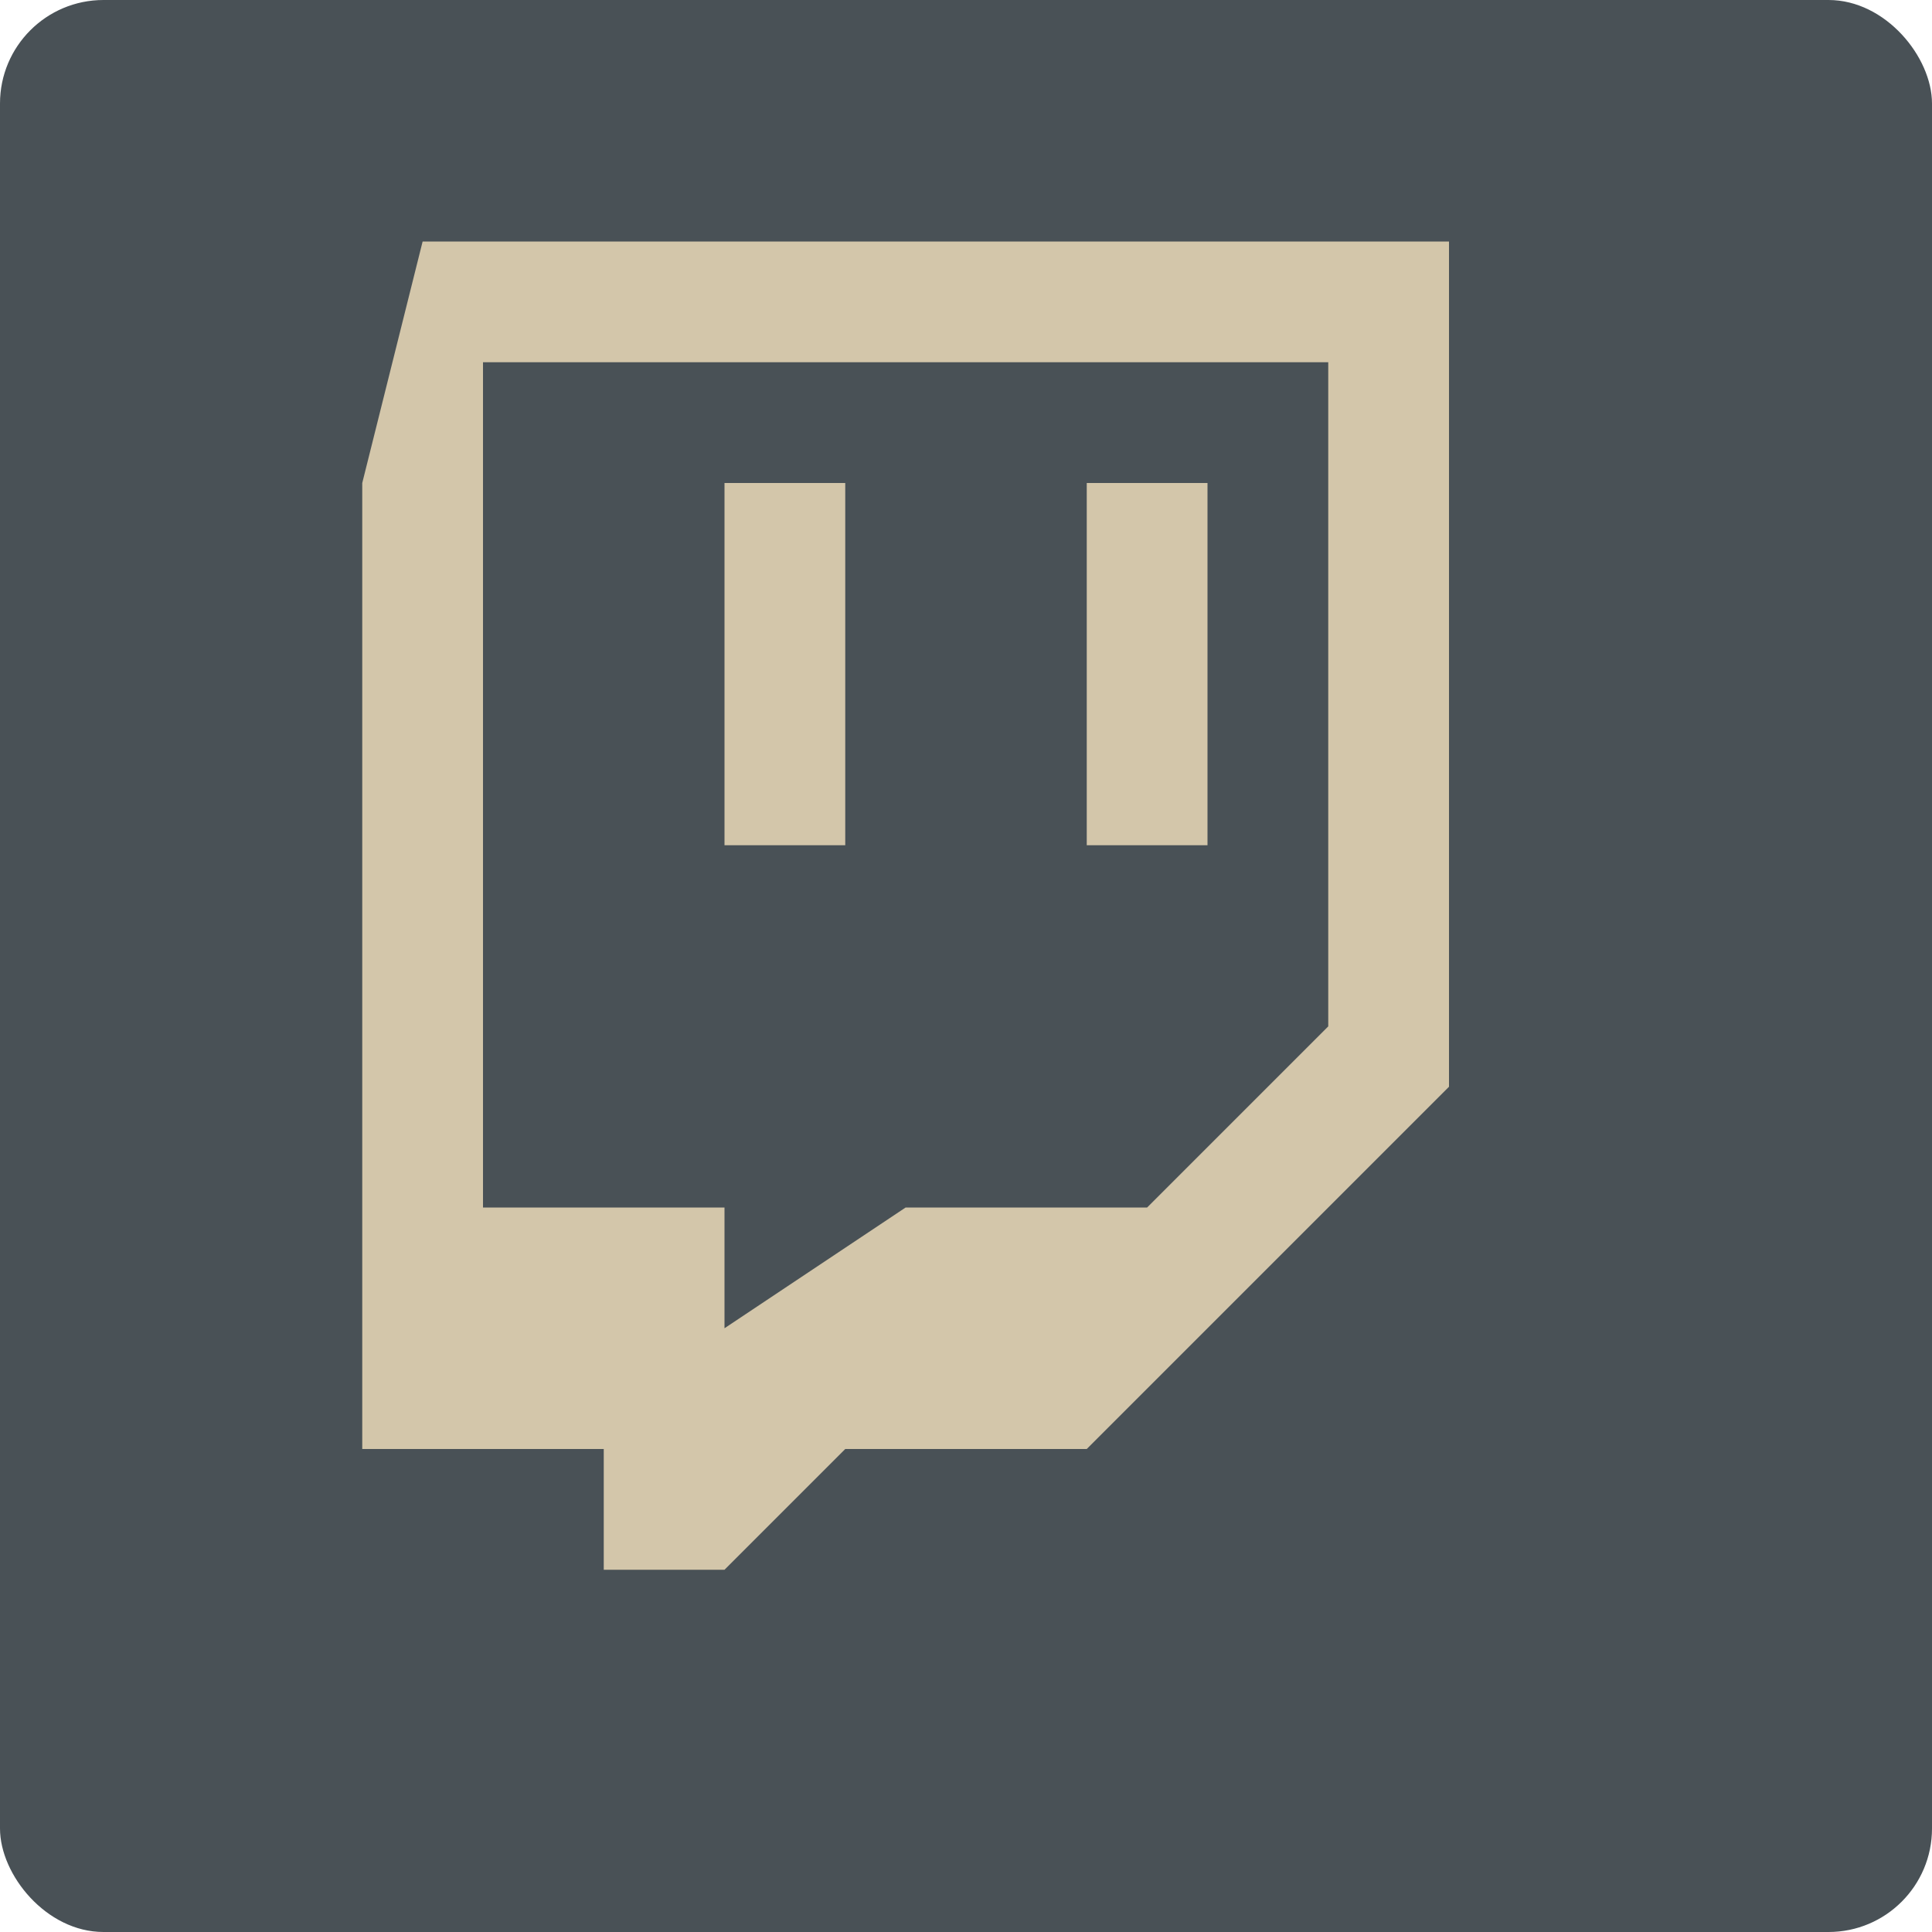 <svg xmlns="http://www.w3.org/2000/svg" width="16" height="16" version="1">
 <rect fill="#495156" width="16" height="16" x="0" y="0" rx=".857" ry=".857"/>
 <path fill="#d3c6aa" fill-rule="evenodd" d="m3.5 2-0.5 2v8h2v1h1l1-1h2l3-3v-7zm0.5 1h7v5.5l-1.5 1.5h-2l-1.5 1v-1h-2zm2 1v3h1v-3zm3 0v3h1v-3z"/>
</svg>
